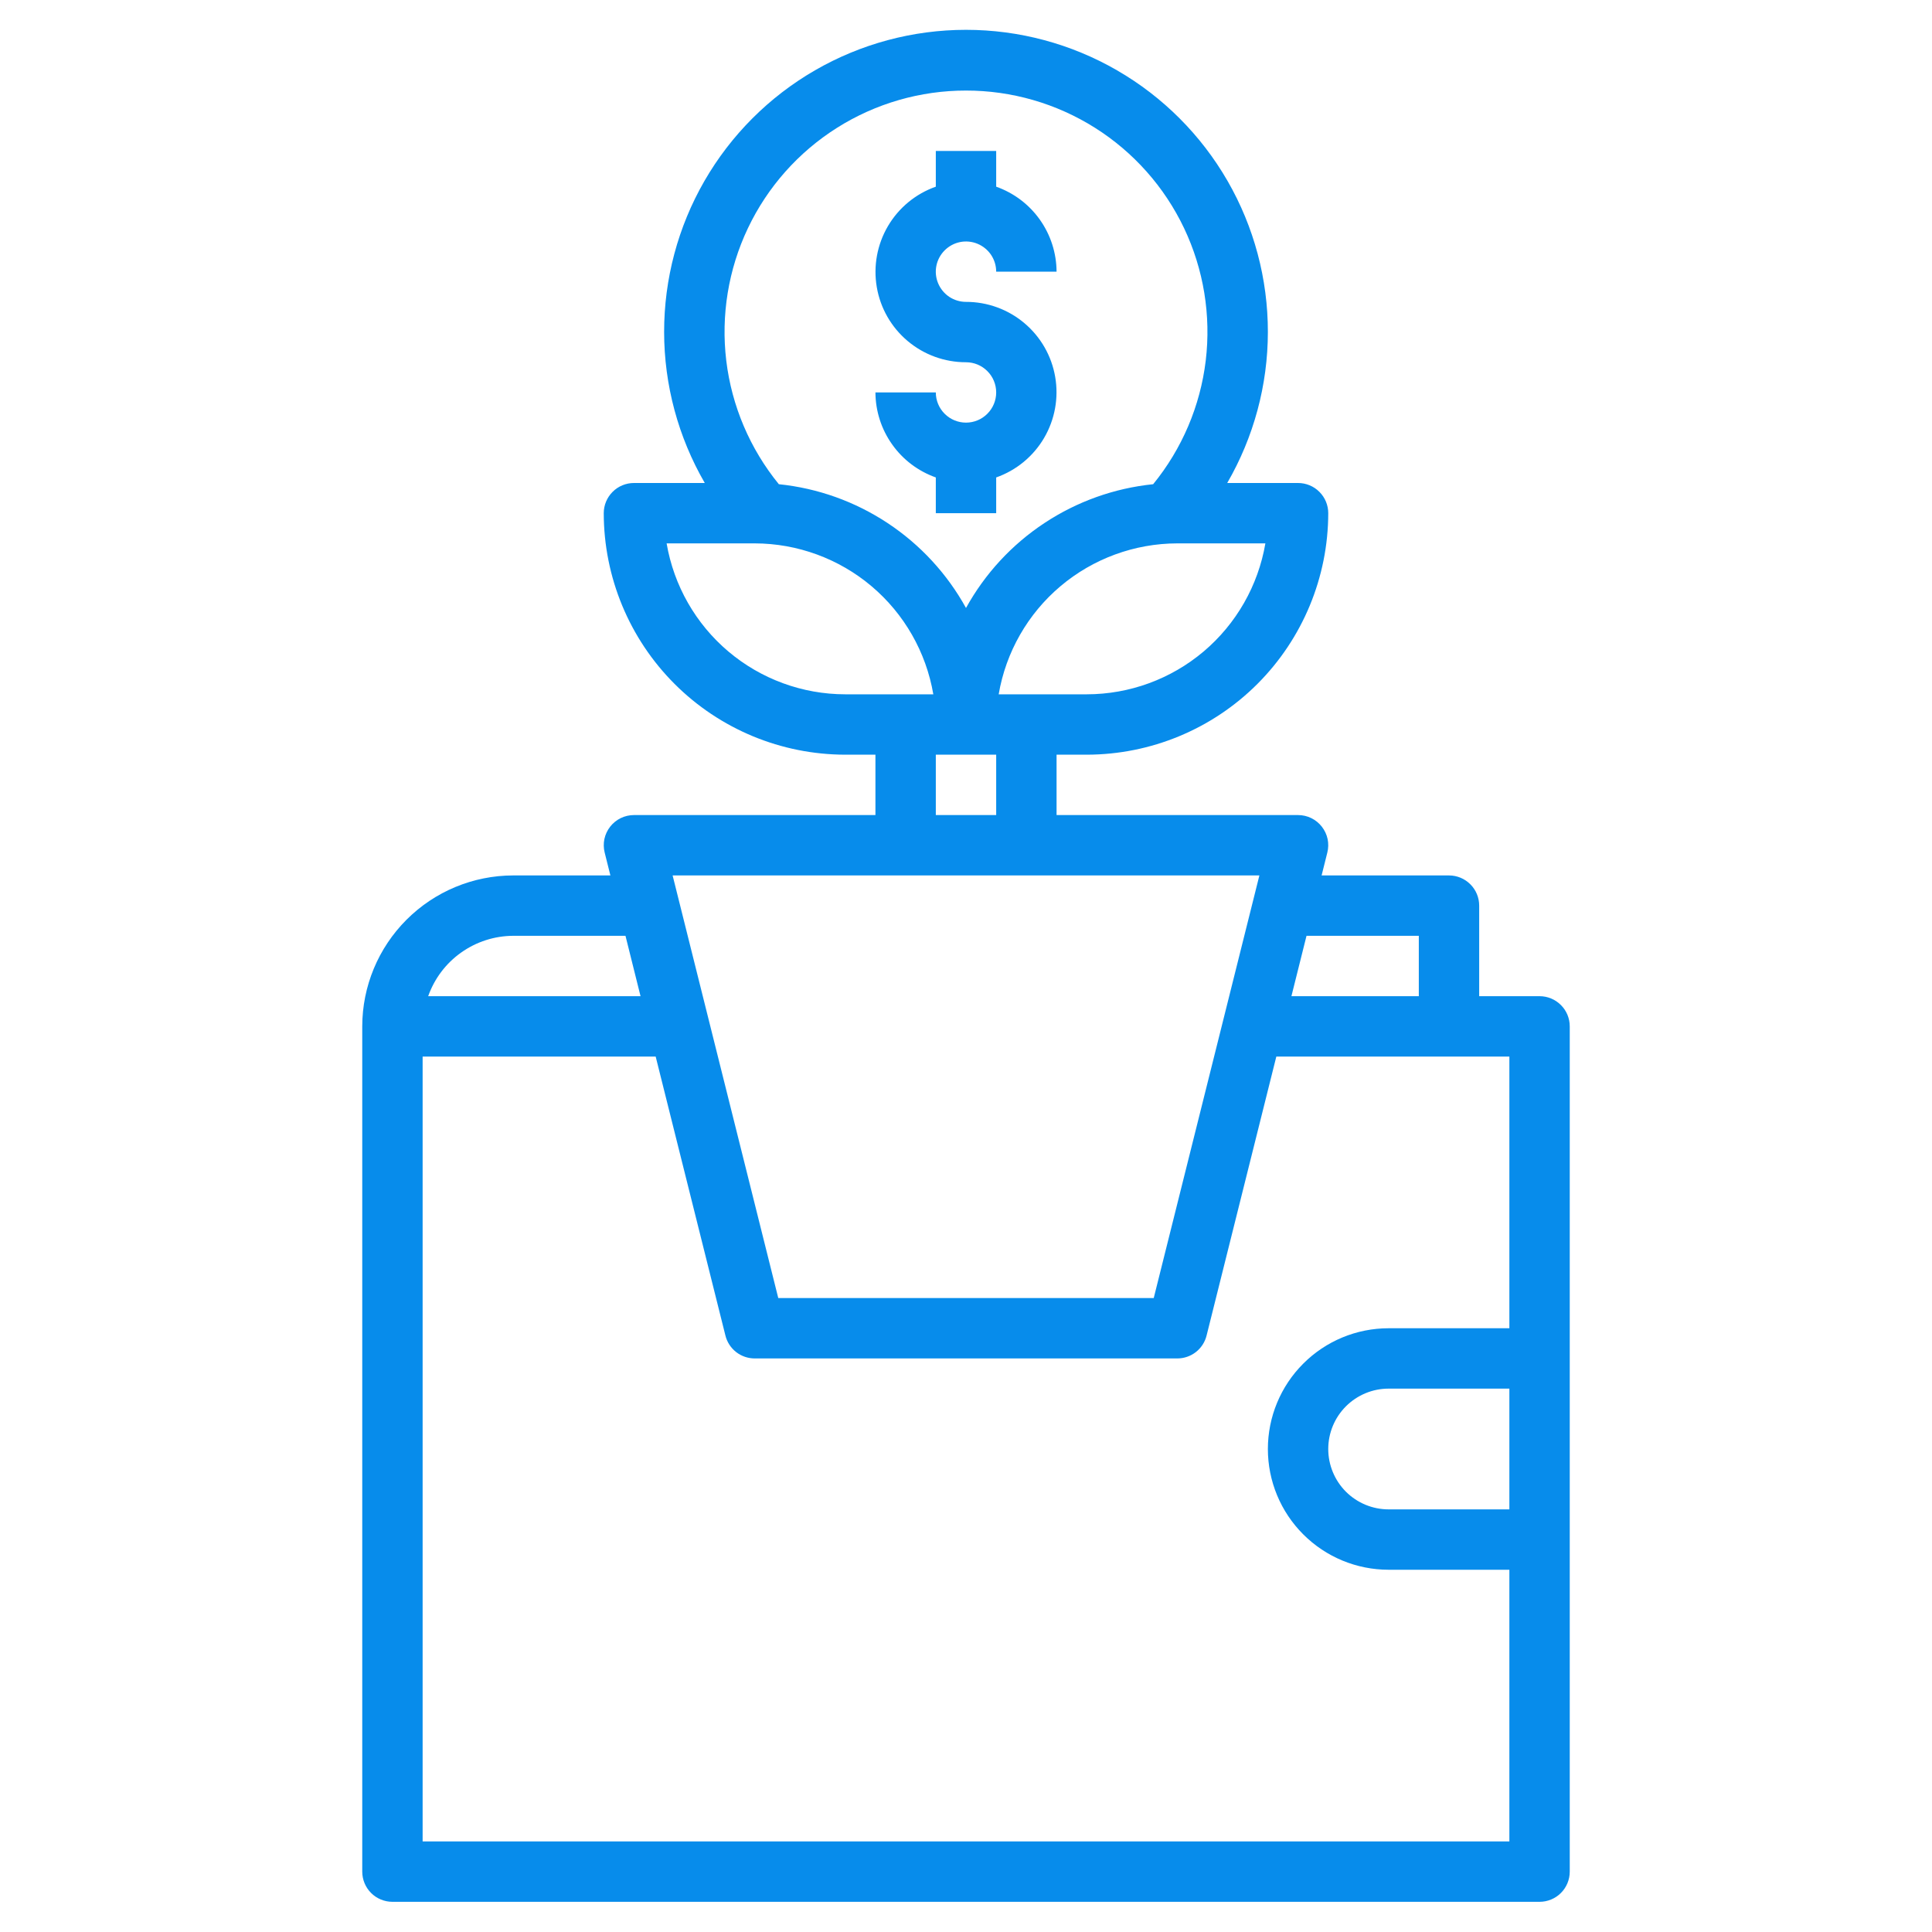 <svg width="48" height="48" viewBox="0 0 48 48" fill="none" xmlns="http://www.w3.org/2000/svg">
<path d="M24 10.5C23.801 10.5 23.61 10.421 23.47 10.28C23.329 10.14 23.25 9.949 23.25 9.75H21.75C21.752 10.214 21.897 10.665 22.166 11.043C22.434 11.422 22.813 11.707 23.25 11.862V12.75H24.75V11.862C25.25 11.686 25.672 11.338 25.94 10.881C26.208 10.424 26.306 9.887 26.216 9.364C26.127 8.842 25.855 8.368 25.449 8.027C25.044 7.686 24.53 7.499 24 7.5C23.852 7.5 23.707 7.456 23.583 7.374C23.46 7.291 23.364 7.174 23.307 7.037C23.25 6.9 23.235 6.749 23.264 6.604C23.293 6.458 23.365 6.325 23.47 6.22C23.575 6.115 23.708 6.043 23.854 6.014C23.999 5.985 24.15 6 24.287 6.057C24.424 6.114 24.541 6.21 24.624 6.333C24.706 6.457 24.75 6.602 24.75 6.75H26.25C26.248 6.286 26.103 5.835 25.834 5.456C25.566 5.078 25.187 4.793 24.75 4.638V3.75H23.25V4.638C22.75 4.814 22.328 5.162 22.06 5.619C21.792 6.076 21.694 6.613 21.784 7.136C21.873 7.658 22.145 8.132 22.551 8.473C22.956 8.814 23.47 9.001 24 9C24.199 9 24.39 9.079 24.53 9.22C24.671 9.36 24.75 9.551 24.75 9.75C24.75 9.949 24.671 10.14 24.53 10.28C24.39 10.421 24.199 10.5 24 10.5Z" fill="#078CEB"/>
<path d="M9 25.5V46.5C9 46.699 9.079 46.89 9.22 47.031C9.36 47.171 9.551 47.25 9.75 47.25H38.25C38.449 47.25 38.64 47.171 38.78 47.031C38.921 46.89 39 46.699 39 46.5V25.5C39 25.301 38.921 25.11 38.78 24.97C38.64 24.829 38.449 24.75 38.25 24.75H36.75V22.5C36.75 22.301 36.671 22.11 36.53 21.97C36.39 21.829 36.199 21.75 36 21.75H32.835L32.977 21.182C33.005 21.072 33.007 20.956 32.984 20.845C32.96 20.733 32.911 20.629 32.841 20.539C32.771 20.449 32.681 20.376 32.579 20.326C32.477 20.276 32.364 20.25 32.25 20.25H26.25V18.75H27C28.591 18.748 30.116 18.116 31.241 16.991C32.365 15.866 32.998 14.341 33 12.75C33 12.551 32.921 12.361 32.78 12.22C32.64 12.079 32.449 12 32.25 12H30.49C31.15 10.86 31.499 9.566 31.5 8.249C31.501 6.931 31.156 5.637 30.498 4.495C29.84 3.354 28.893 2.406 27.752 1.747C26.612 1.088 25.317 0.741 24 0.741C22.683 0.741 21.388 1.088 20.248 1.747C19.107 2.406 18.16 3.354 17.502 4.495C16.844 5.637 16.499 6.931 16.5 8.249C16.501 9.566 16.85 10.86 17.51 12H15.75C15.551 12 15.36 12.079 15.22 12.22C15.079 12.361 15 12.551 15 12.75C15.002 14.341 15.634 15.866 16.759 16.991C17.884 18.116 19.409 18.748 21 18.75H21.75V20.25H15.75C15.636 20.25 15.524 20.276 15.421 20.326C15.319 20.376 15.229 20.449 15.159 20.539C15.089 20.629 15.04 20.733 15.016 20.845C14.993 20.956 14.995 21.072 15.023 21.182L15.165 21.75H12.75C11.756 21.751 10.803 22.147 10.1 22.85C9.397 23.553 9.001 24.506 9 25.5V25.5ZM37.5 37.5H34.5C34.102 37.5 33.721 37.342 33.439 37.061C33.158 36.779 33 36.398 33 36C33 35.602 33.158 35.221 33.439 34.94C33.721 34.658 34.102 34.5 34.5 34.5H37.5V37.5ZM37.5 33H34.5C33.704 33 32.941 33.316 32.379 33.879C31.816 34.441 31.5 35.205 31.5 36C31.5 36.796 31.816 37.559 32.379 38.121C32.941 38.684 33.704 39 34.5 39H37.5V45.75H10.5V26.25H16.29L18.023 33.182C18.063 33.344 18.157 33.488 18.288 33.591C18.42 33.694 18.583 33.75 18.75 33.75H29.25C29.417 33.75 29.58 33.694 29.712 33.591C29.843 33.488 29.937 33.344 29.977 33.182L31.71 26.25H37.5V33ZM35.25 23.25V24.75H32.085L32.46 23.25H35.25ZM27 17.25H24.812C24.991 16.202 25.534 15.251 26.346 14.565C27.158 13.879 28.187 13.502 29.25 13.5H31.438C31.259 14.548 30.716 15.499 29.904 16.186C29.092 16.872 28.063 17.249 27 17.25V17.25ZM24 2.25C25.134 2.249 26.245 2.57 27.204 3.175C28.163 3.78 28.931 4.645 29.418 5.669C29.905 6.694 30.091 7.835 29.956 8.961C29.82 10.087 29.367 11.151 28.65 12.03C27.684 12.129 26.757 12.46 25.947 12.996C25.137 13.531 24.469 14.255 24 15.105C23.531 14.255 22.863 13.531 22.053 12.996C21.243 12.46 20.316 12.129 19.35 12.03C18.633 11.151 18.18 10.087 18.044 8.961C17.909 7.835 18.095 6.694 18.582 5.669C19.069 4.645 19.837 3.78 20.796 3.175C21.755 2.57 22.866 2.249 24 2.25V2.25ZM16.562 13.5H18.75C19.813 13.502 20.842 13.879 21.654 14.565C22.466 15.251 23.009 16.202 23.188 17.25H21C19.937 17.249 18.908 16.872 18.096 16.186C17.284 15.499 16.741 14.548 16.562 13.5V13.5ZM23.25 18.75H24.75V20.25H23.25V18.75ZM31.289 21.75L28.664 32.25H19.336L16.711 21.75H31.289ZM15.914 24.75H10.638C10.793 24.313 11.078 23.934 11.457 23.666C11.835 23.397 12.286 23.252 12.75 23.25H15.54L15.914 24.75Z" fill="#078CEB"/>
</svg>
